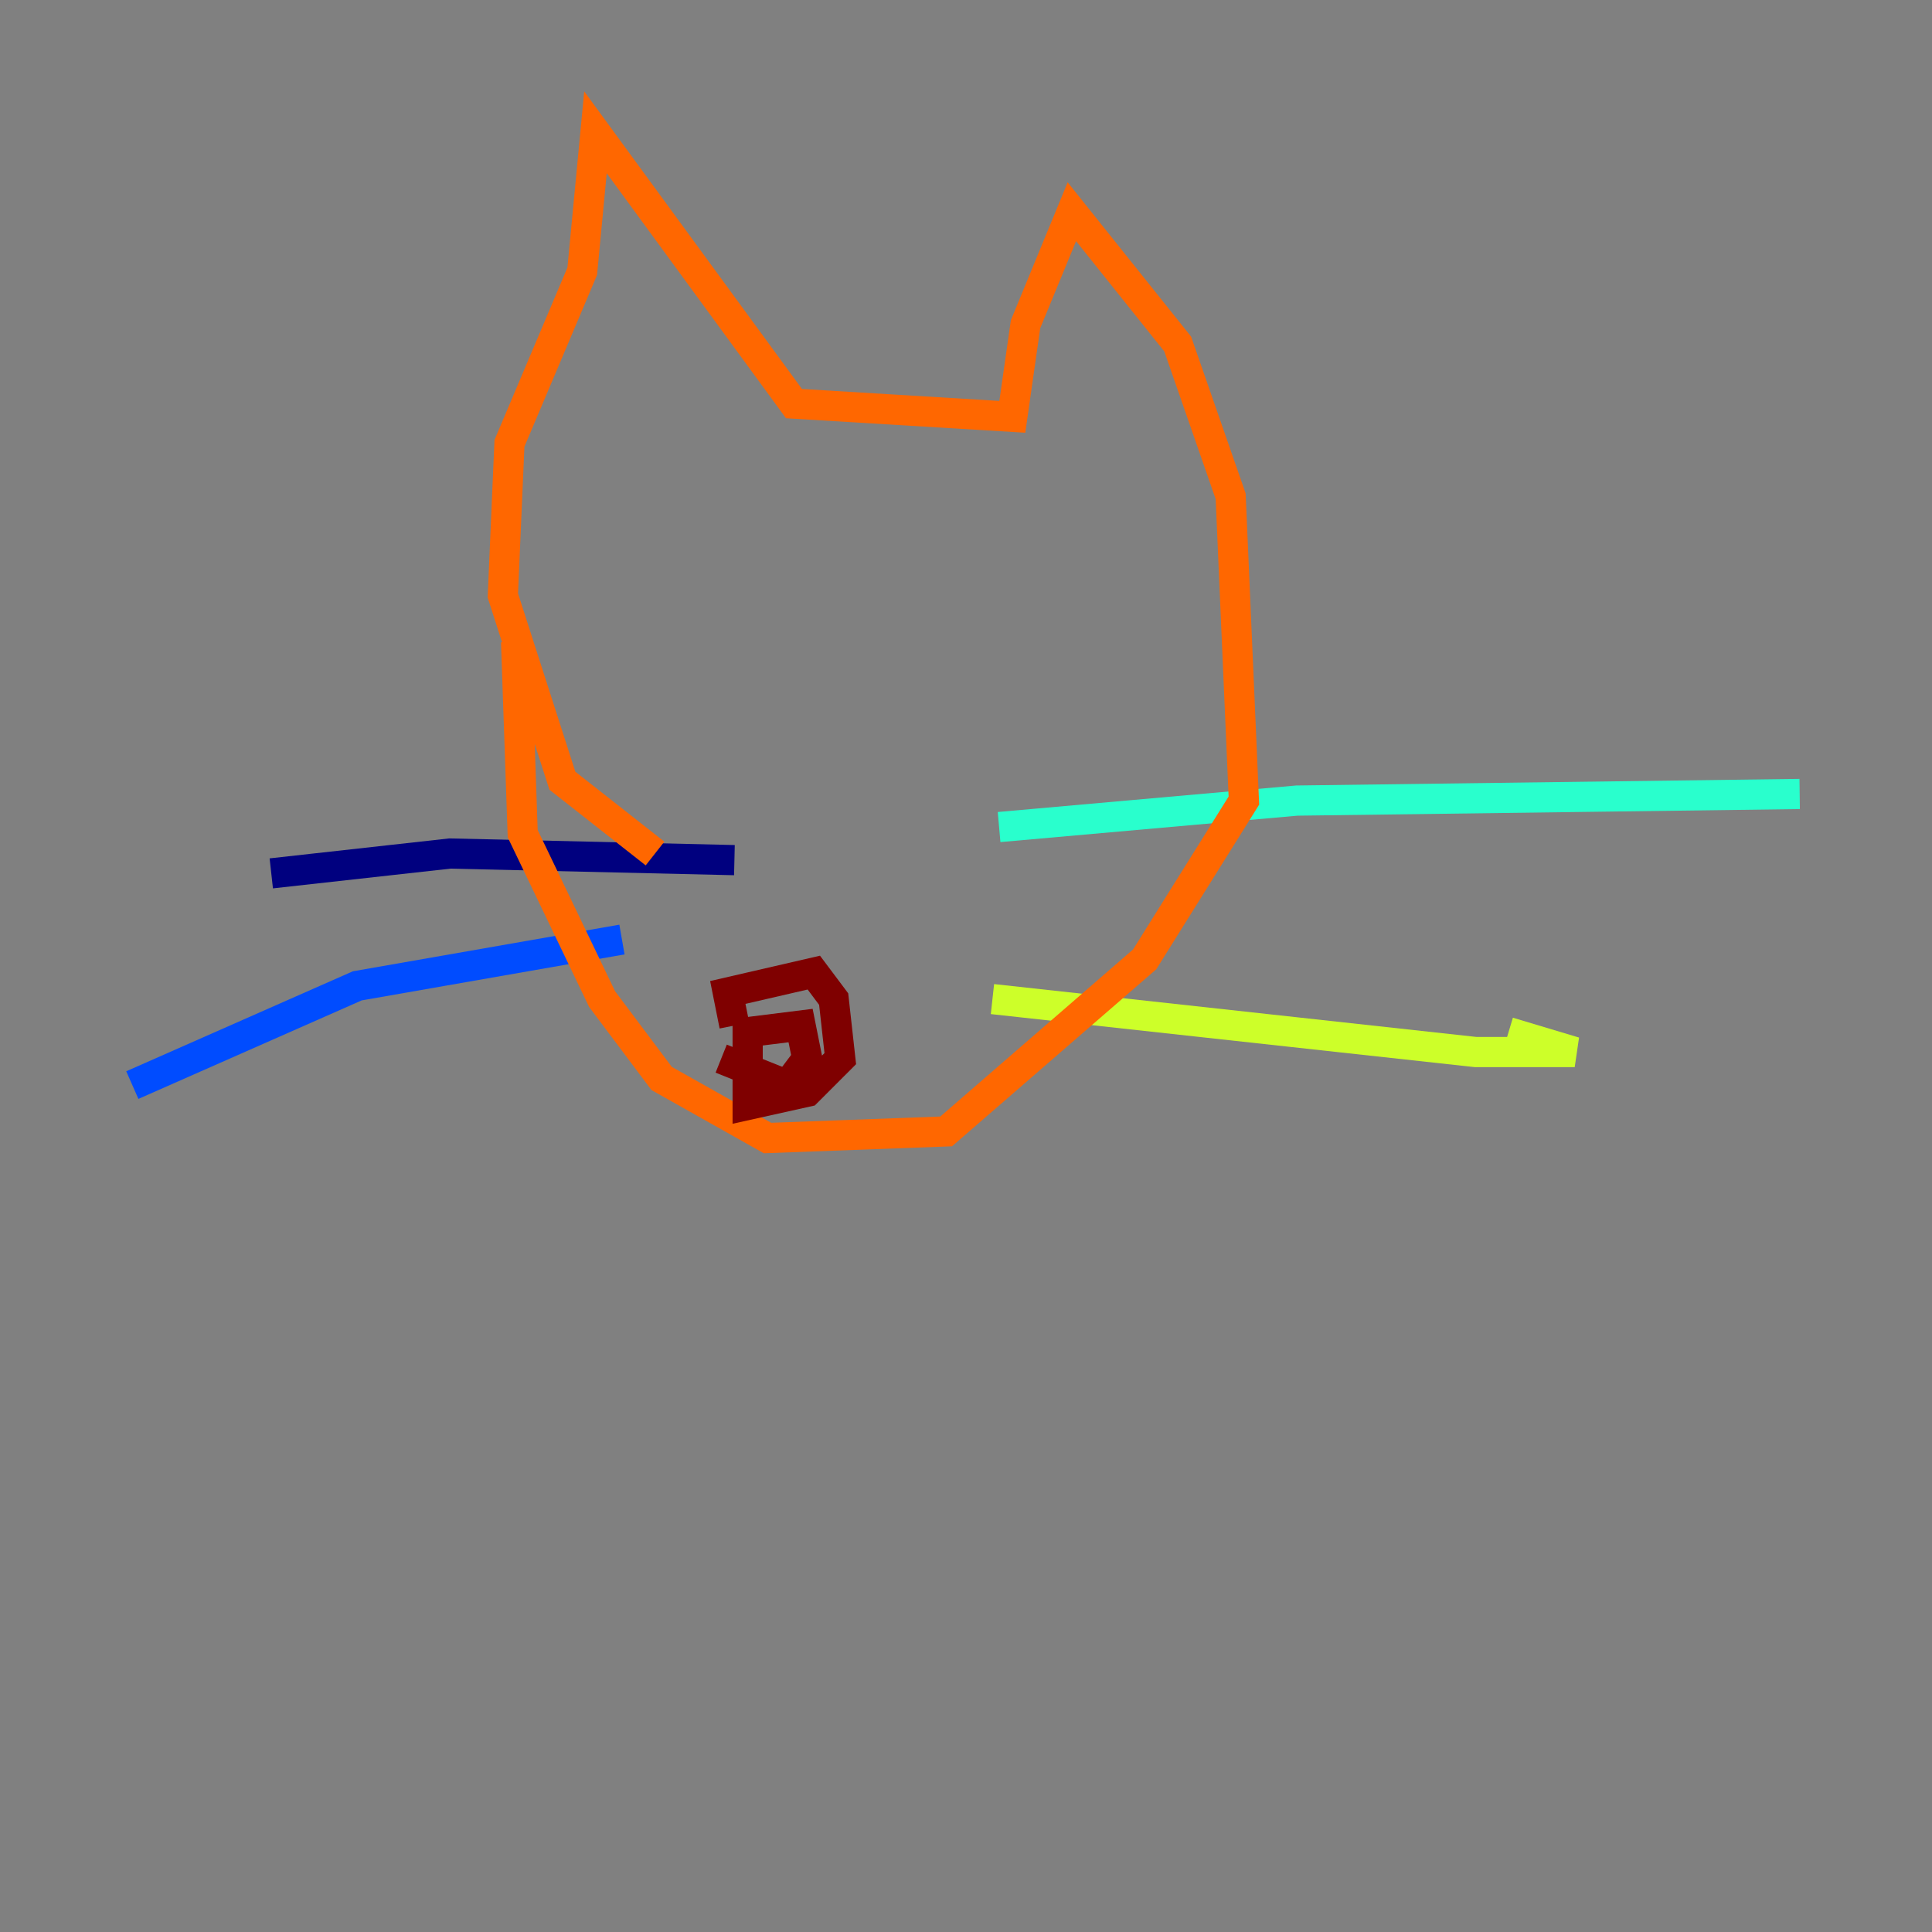 <?xml version="1.0" encoding="utf-8" ?>
<svg baseProfile="tiny" height="128" version="1.2" viewBox="0,0,128,128" width="128" xmlns="http://www.w3.org/2000/svg" xmlns:ev="http://www.w3.org/2001/xml-events" xmlns:xlink="http://www.w3.org/1999/xlink"><rect x="0" y="0" width="128" height="128" fill="#808080" stroke="none"/><defs /><polyline fill="none" points="48.657,56.986 29.808,56.548 17.973,57.863" stroke="#00007f" stroke-width="2" /><polyline fill="none" points="41.206,62.247 23.671,65.315 8.767,71.89" stroke="#004cff" stroke-width="2" /><polyline fill="none" points="66.192,54.794 85.918,53.041 119.233,52.603" stroke="#29ffcd" stroke-width="2" /><polyline fill="none" points="65.753,66.192 97.753,69.699 104.329,69.699 99.945,68.384" stroke="#cdff29" stroke-width="2" /><polyline fill="none" points="43.397,56.548 37.26,51.726 33.315,39.452 33.753,29.37 38.575,17.973 39.452,8.767 52.603,26.74 67.069,27.616 67.945,21.48 71.014,14.027 78.027,22.794 81.534,32.877 82.411,53.041 75.836,63.562 62.685,74.959 50.849,75.397 43.836,71.452 39.89,66.192 34.63,55.233 34.192,42.52" stroke="#ff6700" stroke-width="2" /><polyline fill="none" points="48.657,67.945 48.219,65.753 53.918,64.438 55.233,66.192 55.671,70.137 53.48,72.329 49.534,73.206 49.534,68.384 53.041,67.945 53.48,70.137 52.164,71.89 47.781,70.137" stroke="#7f0000" stroke-width="2" /></svg>